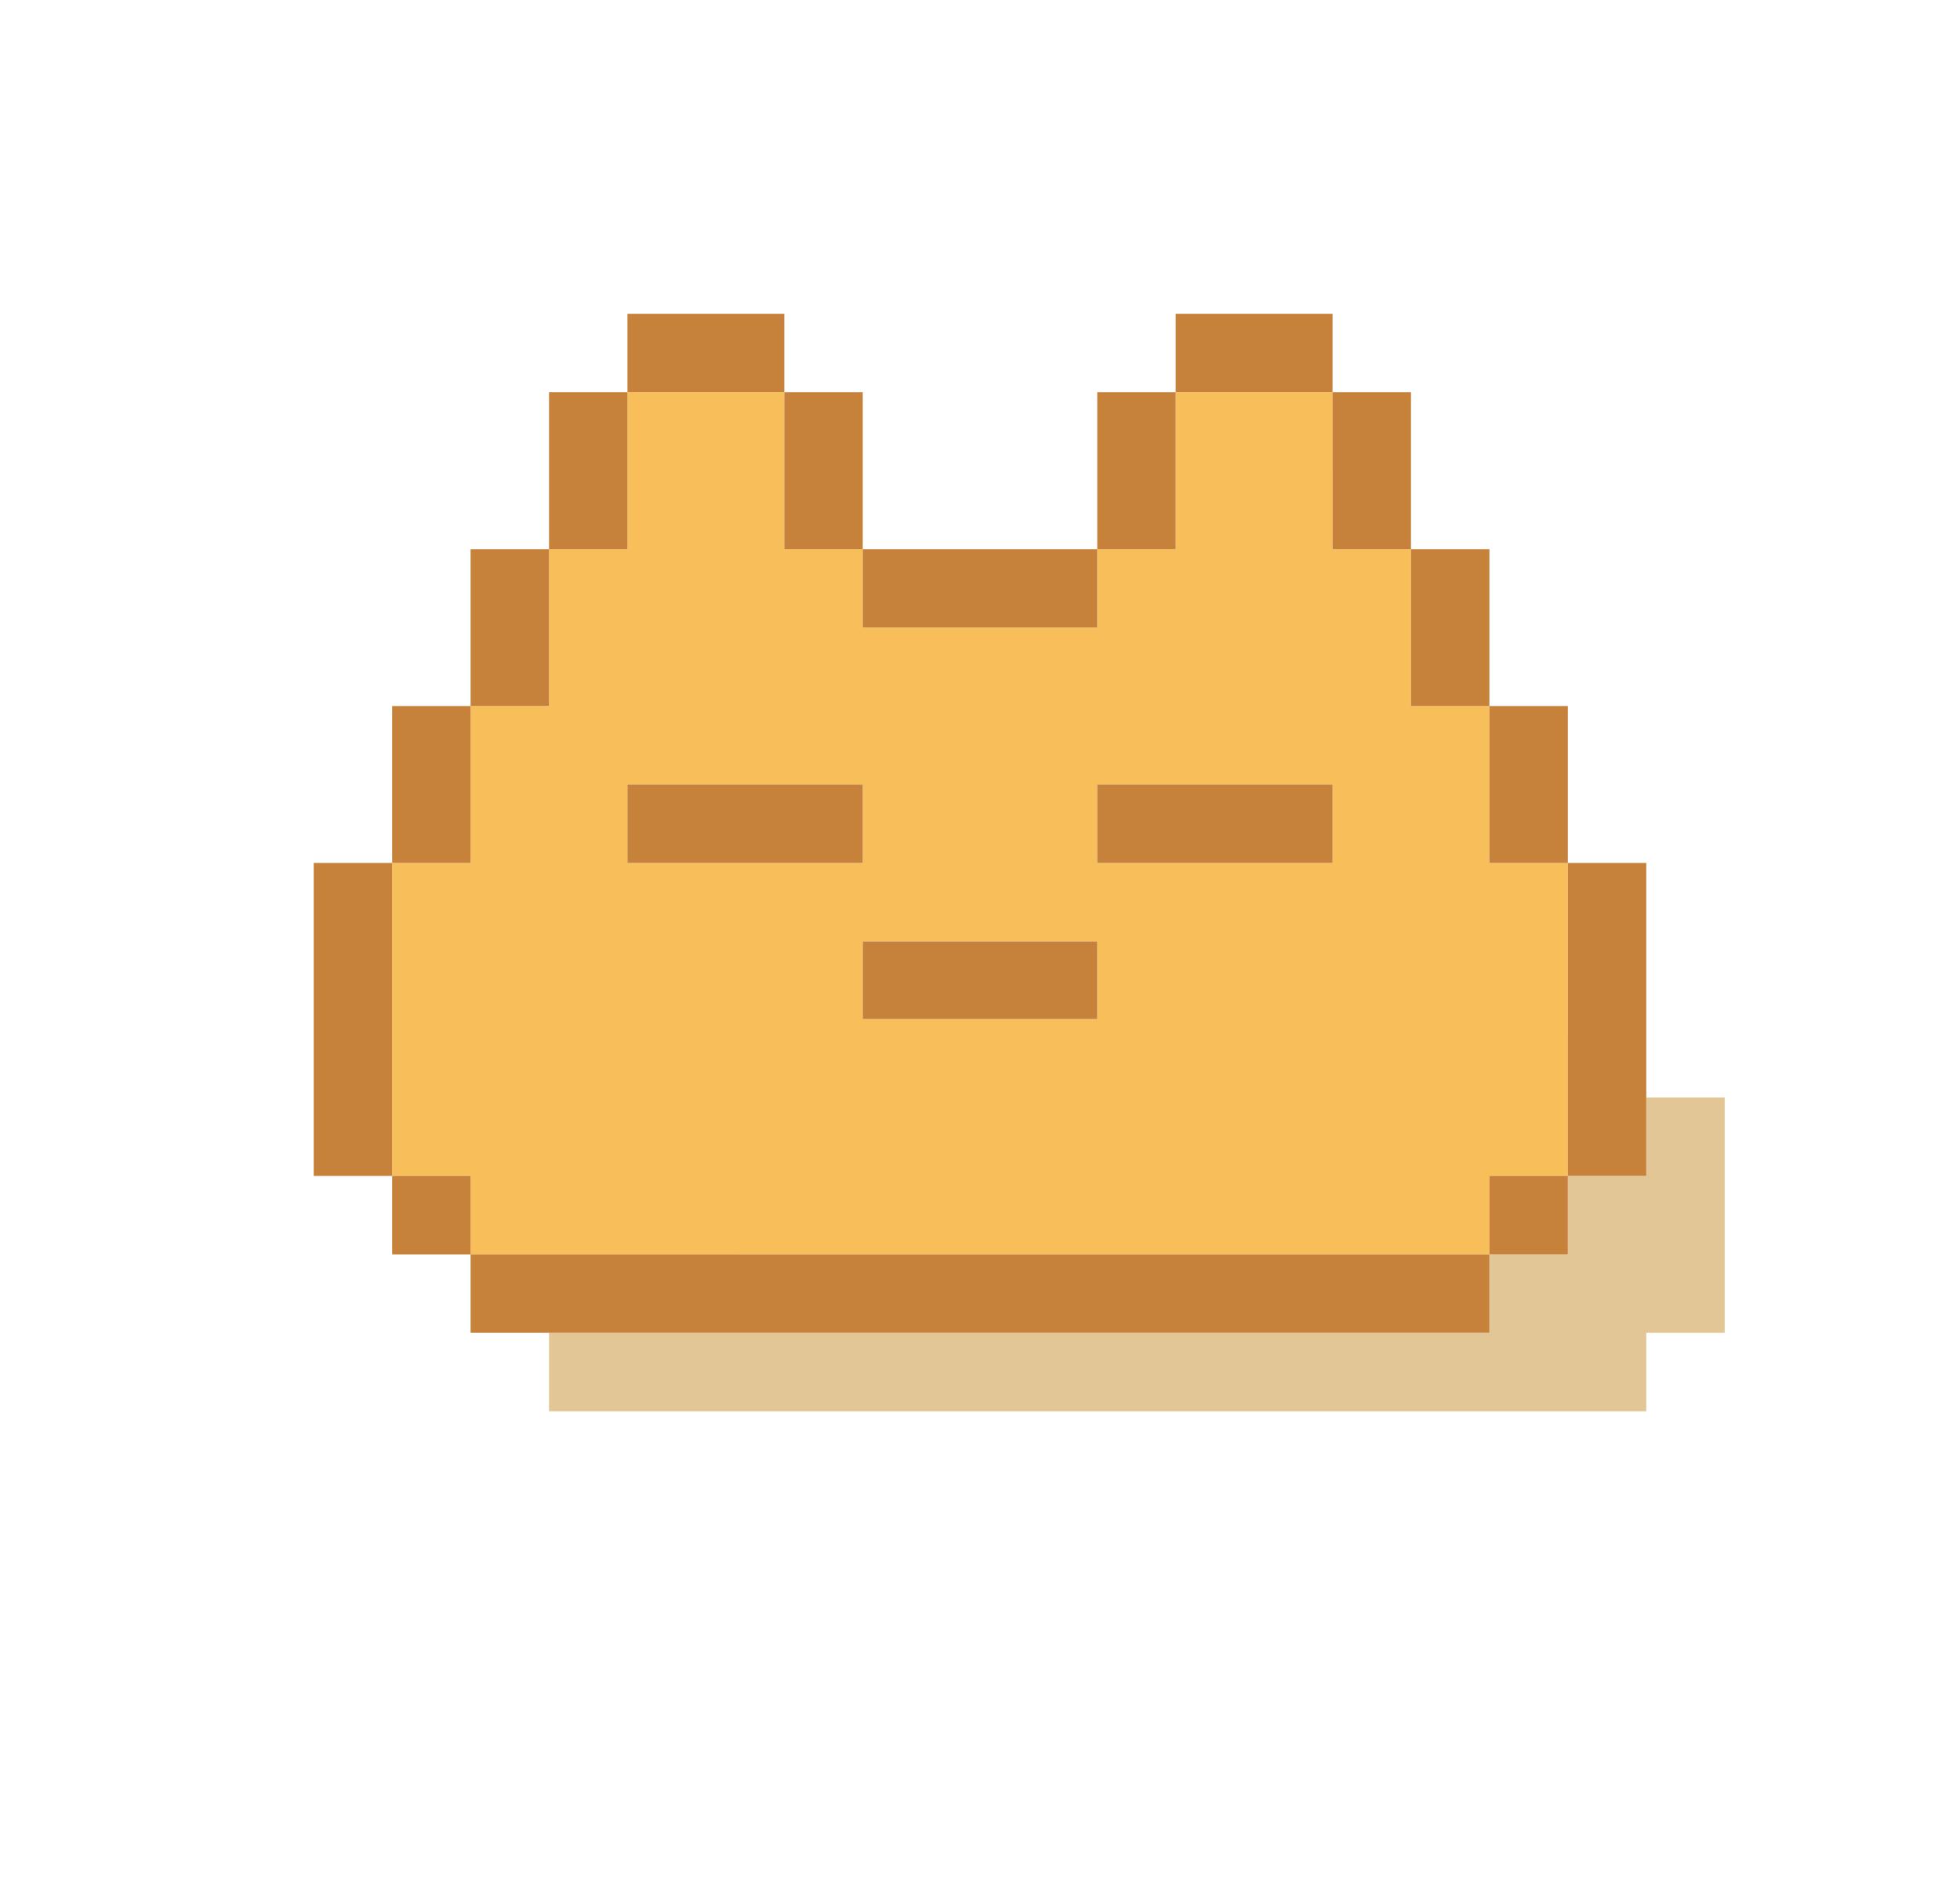 <?xml version="1.0" encoding="utf-8"?>
<!-- Generator: Adobe Illustrator 26.5.0, SVG Export Plug-In . SVG Version: 6.00 Build 0)  -->
<svg version="1.1" id="Layer_1" xmlns="http://www.w3.org/2000/svg" xmlns:xlink="http://www.w3.org/1999/xlink" x="0px" y="0px"
	 viewBox="0 0 24.24 23.27" style="enable-background:new 0 0 24.24 23.27;" xml:space="preserve">
<style type="text/css">
	.st0{fill:#E2C695;}
	.st1{fill:#F8BE59;}
	.st2{fill:#C6813B;}
</style>
<g>
	<polygon class="st0" points="20.36,13.57 20.36,14.54 19.39,14.54 19.39,15.51 18.42,15.51 18.42,16.48 17.45,16.48 16.48,16.48 
		15.51,16.48 14.54,16.48 13.57,16.48 12.6,16.48 11.64,16.48 10.67,16.48 9.7,16.48 8.73,16.48 7.76,16.48 6.79,16.48 6.79,17.45 
		7.76,17.45 8.73,17.45 9.7,17.45 10.67,17.45 11.64,17.45 12.6,17.45 13.57,17.45 14.54,17.45 15.51,17.45 16.48,17.45 
		17.45,17.45 18.42,17.45 19.39,17.45 20.36,17.45 20.36,16.48 21.33,16.48 21.33,15.51 21.33,14.54 21.33,13.57 	"/>
	<path class="st1" d="M18.42,10.67V9.7V8.73h-0.97V7.76V6.79h-0.97V5.82V4.85h-0.97h-0.97v0.97v0.97h-0.97v0.97H12.6h-0.96h-0.97
		V6.79H9.7V5.82V4.85H8.73H7.76v0.97v0.97H6.79v0.97v0.97H5.82V9.7v0.97H4.85v0.97v0.96v0.97v0.97h0.97v0.97h0.97h0.97h0.97H9.7
		h0.97h0.97h0.96h0.97h0.97h0.97h0.97h0.97h0.97v-0.97h0.97v-0.97V12.6v-0.96v-0.97H18.42z M7.76,9.7h0.97H9.7h0.97v0.97H9.7H8.73
		H7.76V9.7z M15.51,9.7h0.97v0.97h-0.97h-0.97h-0.97V9.7h0.97H15.51z M10.67,11.64h0.97h0.96h0.97v0.96H12.6h-0.96h-0.97V11.64z"/>
	<g>
		<polygon class="st2" points="19.39,10.67 19.39,11.64 19.39,12.6 19.39,13.57 19.39,14.54 20.36,14.54 20.36,13.57 20.36,12.6 
			20.36,11.64 20.36,10.67 		"/>
		<rect x="18.42" y="14.54" class="st2" width="0.97" height="0.97"/>
		<polygon class="st2" points="18.42,10.67 19.39,10.67 19.39,9.7 19.39,8.73 18.42,8.73 18.42,9.7 		"/>
		<polygon class="st2" points="17.45,8.73 18.42,8.73 18.42,7.76 18.42,6.79 17.45,6.79 17.45,7.76 		"/>
		<polygon class="st2" points="16.48,15.51 15.51,15.51 14.54,15.51 13.57,15.51 12.6,15.51 11.64,15.51 10.67,15.51 9.7,15.51 
			8.73,15.51 7.76,15.51 6.79,15.51 5.82,15.51 5.82,16.48 6.79,16.48 7.76,16.48 8.73,16.48 9.7,16.48 10.67,16.48 11.64,16.48 
			12.6,16.48 13.57,16.48 14.54,16.48 15.51,16.48 16.48,16.48 17.45,16.48 18.42,16.48 18.42,15.51 17.45,15.51 		"/>
		<polygon class="st2" points="16.48,6.79 17.45,6.79 17.45,5.82 17.45,4.85 16.48,4.85 16.48,5.82 		"/>
		<polygon class="st2" points="16.48,4.85 16.48,3.88 15.51,3.88 14.54,3.88 14.54,4.85 15.51,4.85 		"/>
		<polygon class="st2" points="14.54,9.7 13.57,9.7 13.57,10.67 14.54,10.67 15.51,10.67 16.48,10.67 16.48,9.7 15.51,9.7 		"/>
		<polygon class="st2" points="14.54,5.82 14.54,4.85 13.57,4.85 13.57,5.82 13.57,6.79 14.54,6.79 		"/>
		<polygon class="st2" points="11.64,11.64 10.67,11.64 10.67,12.6 11.64,12.6 12.6,12.6 13.57,12.6 13.57,11.64 12.6,11.64 		"/>
		<polygon class="st2" points="11.64,7.76 12.6,7.76 13.57,7.76 13.57,6.79 12.6,6.79 11.64,6.79 10.67,6.79 10.67,7.76 		"/>
		<polygon class="st2" points="10.67,9.7 9.7,9.7 8.73,9.7 7.76,9.7 7.76,10.67 8.73,10.67 9.7,10.67 10.67,10.67 		"/>
		<polygon class="st2" points="9.7,6.79 10.67,6.79 10.67,5.82 10.67,4.85 9.7,4.85 9.7,5.82 		"/>
		<polygon class="st2" points="9.7,4.85 9.7,3.88 8.73,3.88 7.76,3.88 7.76,4.85 8.73,4.85 		"/>
		<polygon class="st2" points="7.76,5.82 7.76,4.85 6.79,4.85 6.79,5.82 6.79,6.79 7.76,6.79 		"/>
		<polygon class="st2" points="6.79,7.76 6.79,6.79 5.82,6.79 5.82,7.76 5.82,8.73 6.79,8.73 		"/>
		<rect x="4.85" y="14.54" class="st2" width="0.97" height="0.97"/>
		<polygon class="st2" points="5.82,9.7 5.82,8.73 4.85,8.73 4.85,9.7 4.85,10.67 5.82,10.67 		"/>
		<polygon class="st2" points="4.85,12.6 4.85,11.64 4.85,10.67 3.88,10.67 3.88,11.64 3.88,12.6 3.88,13.57 3.88,14.54 4.85,14.54 
			4.85,13.57 		"/>
	</g>
</g>
</svg>
